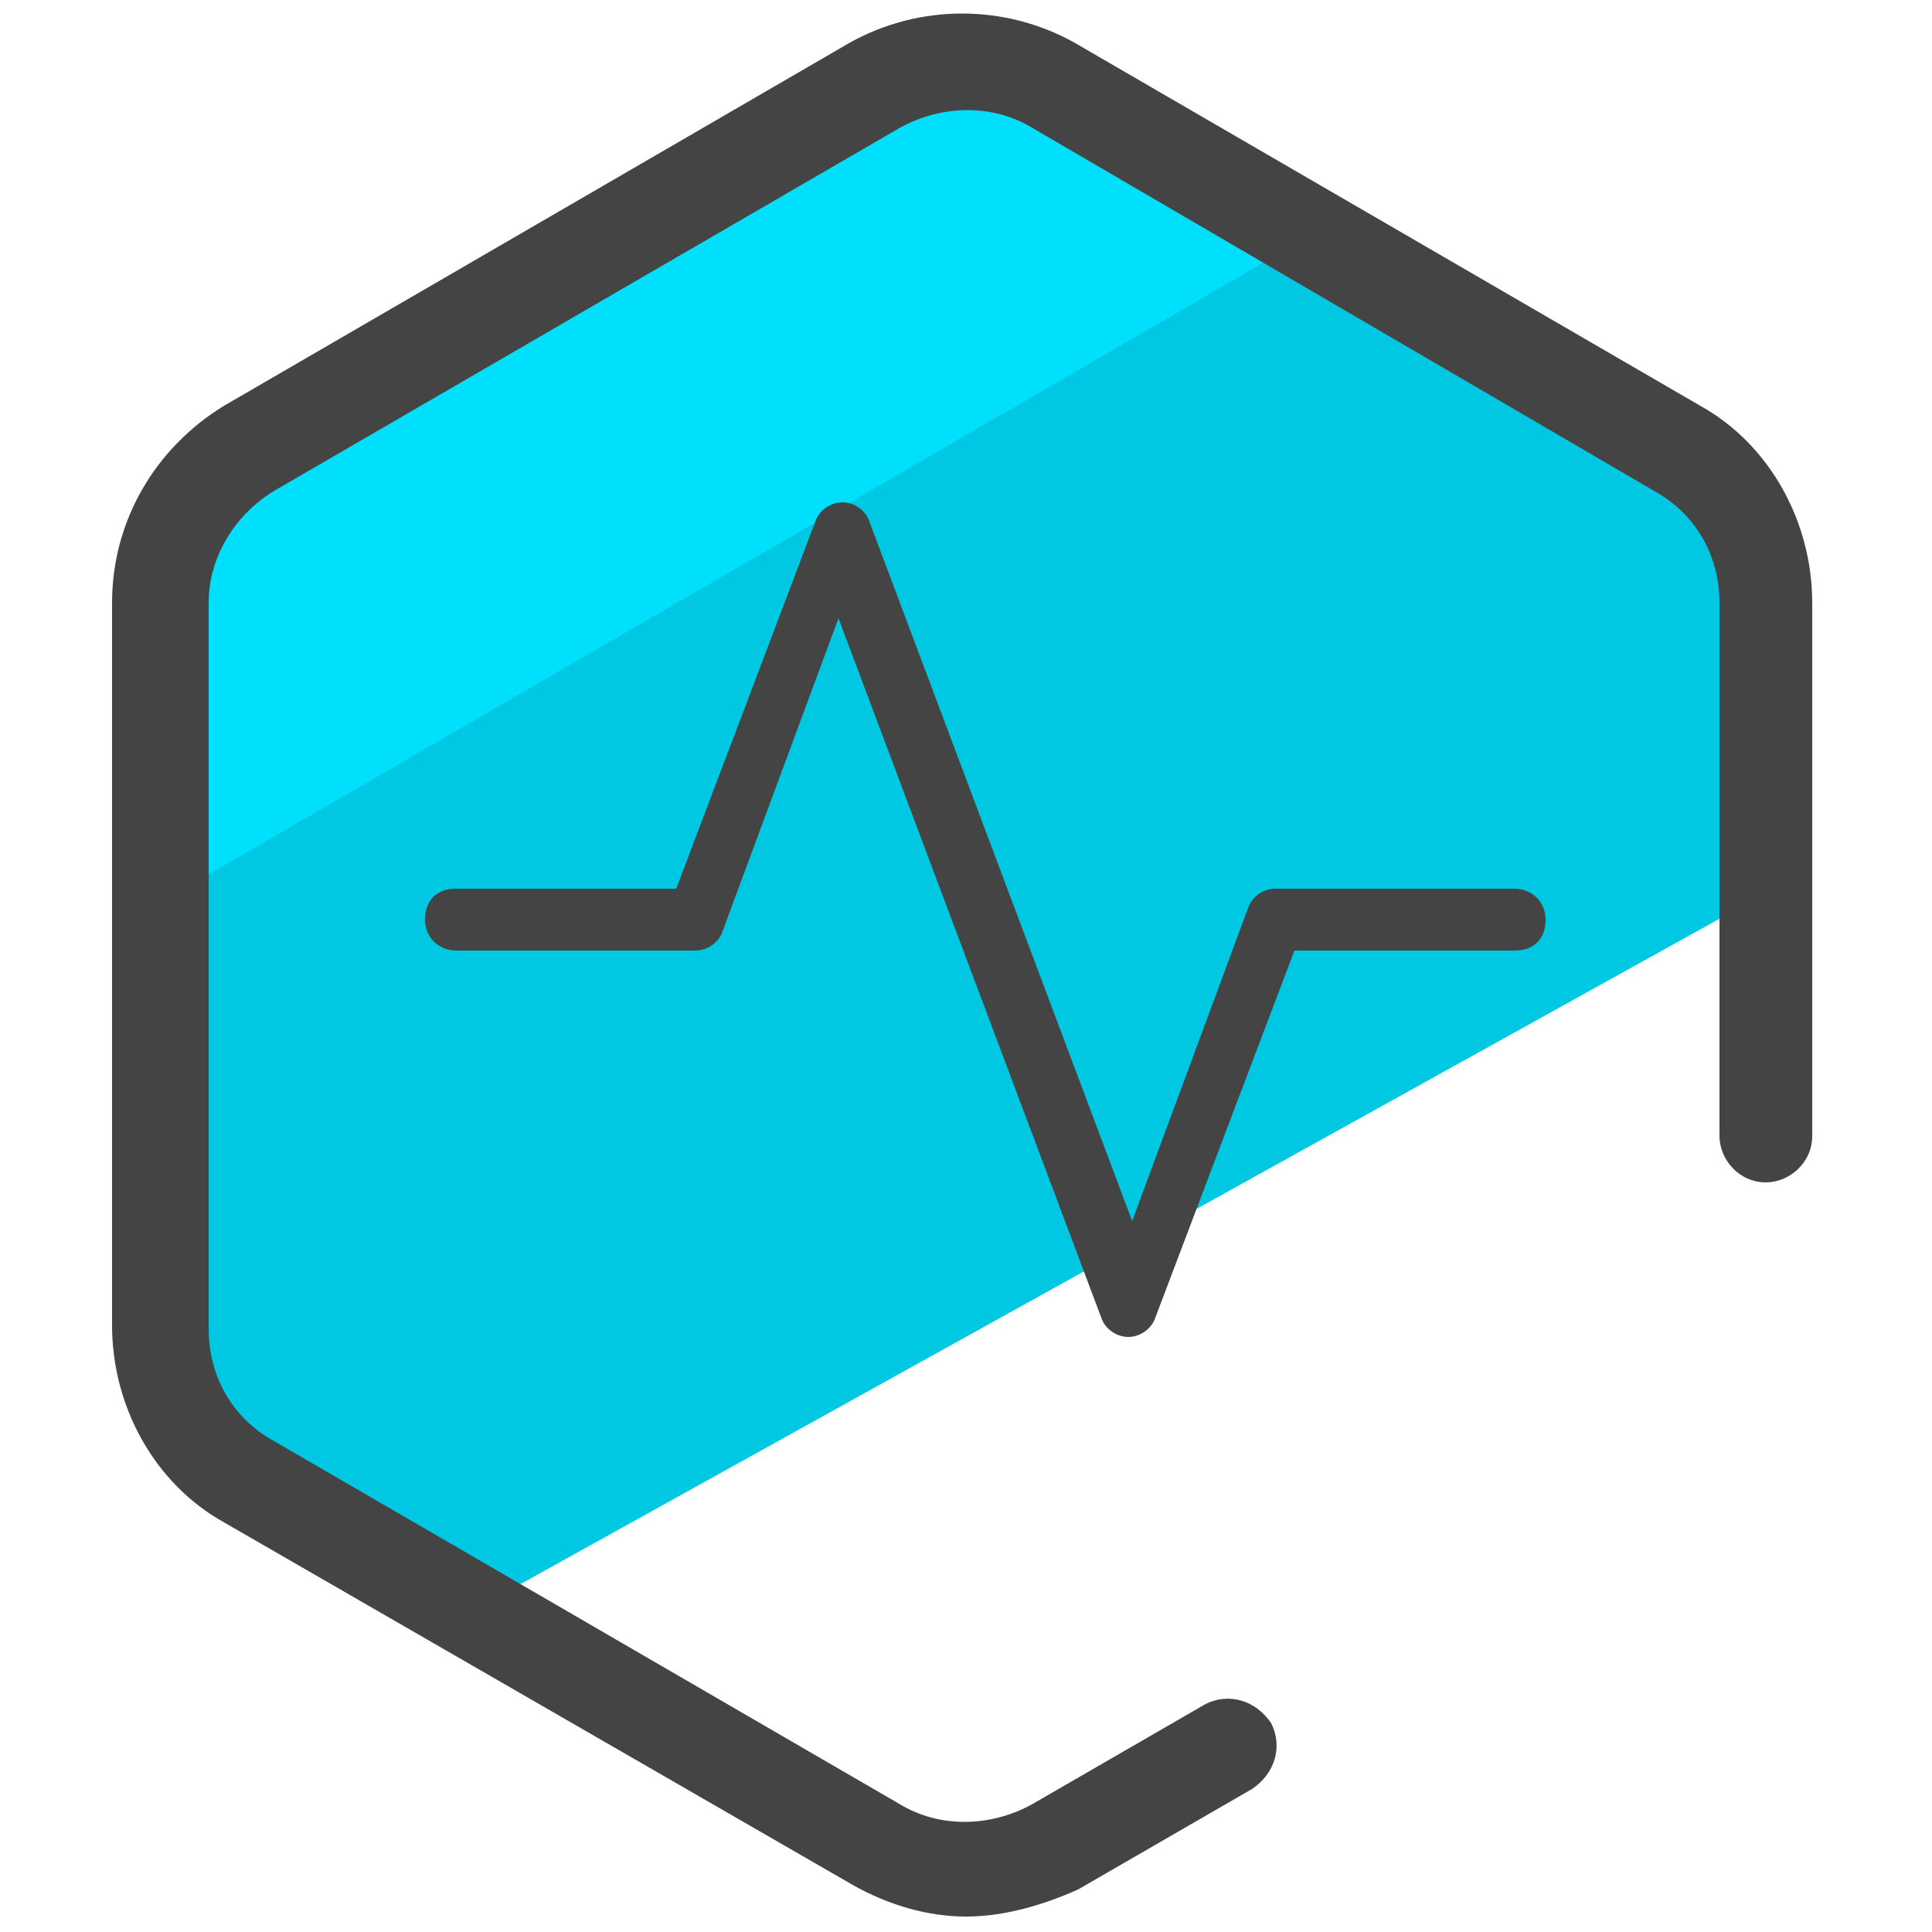 <?xml version="1.0" encoding="utf-8"?>
<!-- Generator: Adobe Illustrator 24.0.0, SVG Export Plug-In . SVG Version: 6.00 Build 0)  -->
<svg version="1.1" id="Camada_1" xmlns="http://www.w3.org/2000/svg" xmlns:xlink="http://www.w3.org/1999/xlink" x="0px" y="0px"
	 viewBox="0 0 50 50" style="enable-background:new 0 0 50 50;" xml:space="preserve">
<style type="text/css">
	.st0{fill:#00C8E2;}
	.st1{fill:#00DFFC;}
	.st2{fill:#444444;}
</style>
<g>
	<g>
		<g>
			<path class="st0" d="M6.5,38.4l5.7,3.3L45.9,23l-0.1-7.3c0-1.6-0.9-3.2-2.3-4L27.3,2.3c-1.4-0.8-3.2-0.8-4.6,0L6.5,11.6
				c-1.4,0.8-2.3,2.3-2.3,4v18.8C4.2,36,5,37.5,6.5,38.4z"/>
		</g>
	</g>
	<g>
		<g>
			<path class="st1" d="M33.9,6.1l-6.6-3.9c-1.4-0.8-3.2-0.8-4.6,0L6.5,11.6c-1.4,0.8-2.3,2.3-2.3,4l-0.3,7.9L33.9,6.1z"/>
		</g>
	</g>
	<g>
		<g>
			<path class="st2" d="M25,49.6c-1,0-2-0.3-2.9-0.8L5.8,39.4c-1.8-1-2.9-3-2.9-5.1V15.6c0-2.1,1.1-4,2.9-5.1l16.2-9.4
				c1.8-1,4-1,5.8,0l16.2,9.4c1.8,1,2.9,3,2.9,5.1v13.8c0,0.7-0.6,1.2-1.2,1.2c-0.7,0-1.2-0.6-1.2-1.2V15.6c0-1.2-0.6-2.3-1.7-2.9
				L26.7,3.3c-1-0.6-2.3-0.6-3.4,0L7.1,12.7c-1,0.6-1.7,1.7-1.7,2.9v18.8c0,1.2,0.6,2.3,1.7,2.9l16.2,9.4c1,0.6,2.3,0.6,3.4,0
				l4.5-2.6c0.6-0.3,1.3-0.1,1.7,0.5c0.3,0.6,0.1,1.3-0.5,1.7l-4.5,2.6C27,49.3,26,49.6,25,49.6z"/>
		</g>
	</g>
	<g>
		<g>
			<path class="st2" d="M29.2,34.6c-0.3,0-0.6-0.2-0.7-0.5l-6.8-18.1l-3,8.1c-0.1,0.3-0.4,0.5-0.7,0.5h-6.2c-0.4,0-0.8-0.3-0.8-0.8
				s0.3-0.8,0.8-0.8h5.7l3.6-9.5c0.1-0.3,0.4-0.5,0.7-0.5s0.6,0.2,0.7,0.5l6.8,18.1l3-8.1c0.1-0.3,0.4-0.5,0.7-0.5h6.2
				c0.4,0,0.8,0.3,0.8,0.8s-0.3,0.8-0.8,0.8h-5.7l-3.6,9.5C29.8,34.4,29.5,34.6,29.2,34.6z"/>
		</g>
	</g>
</g>
</svg>
